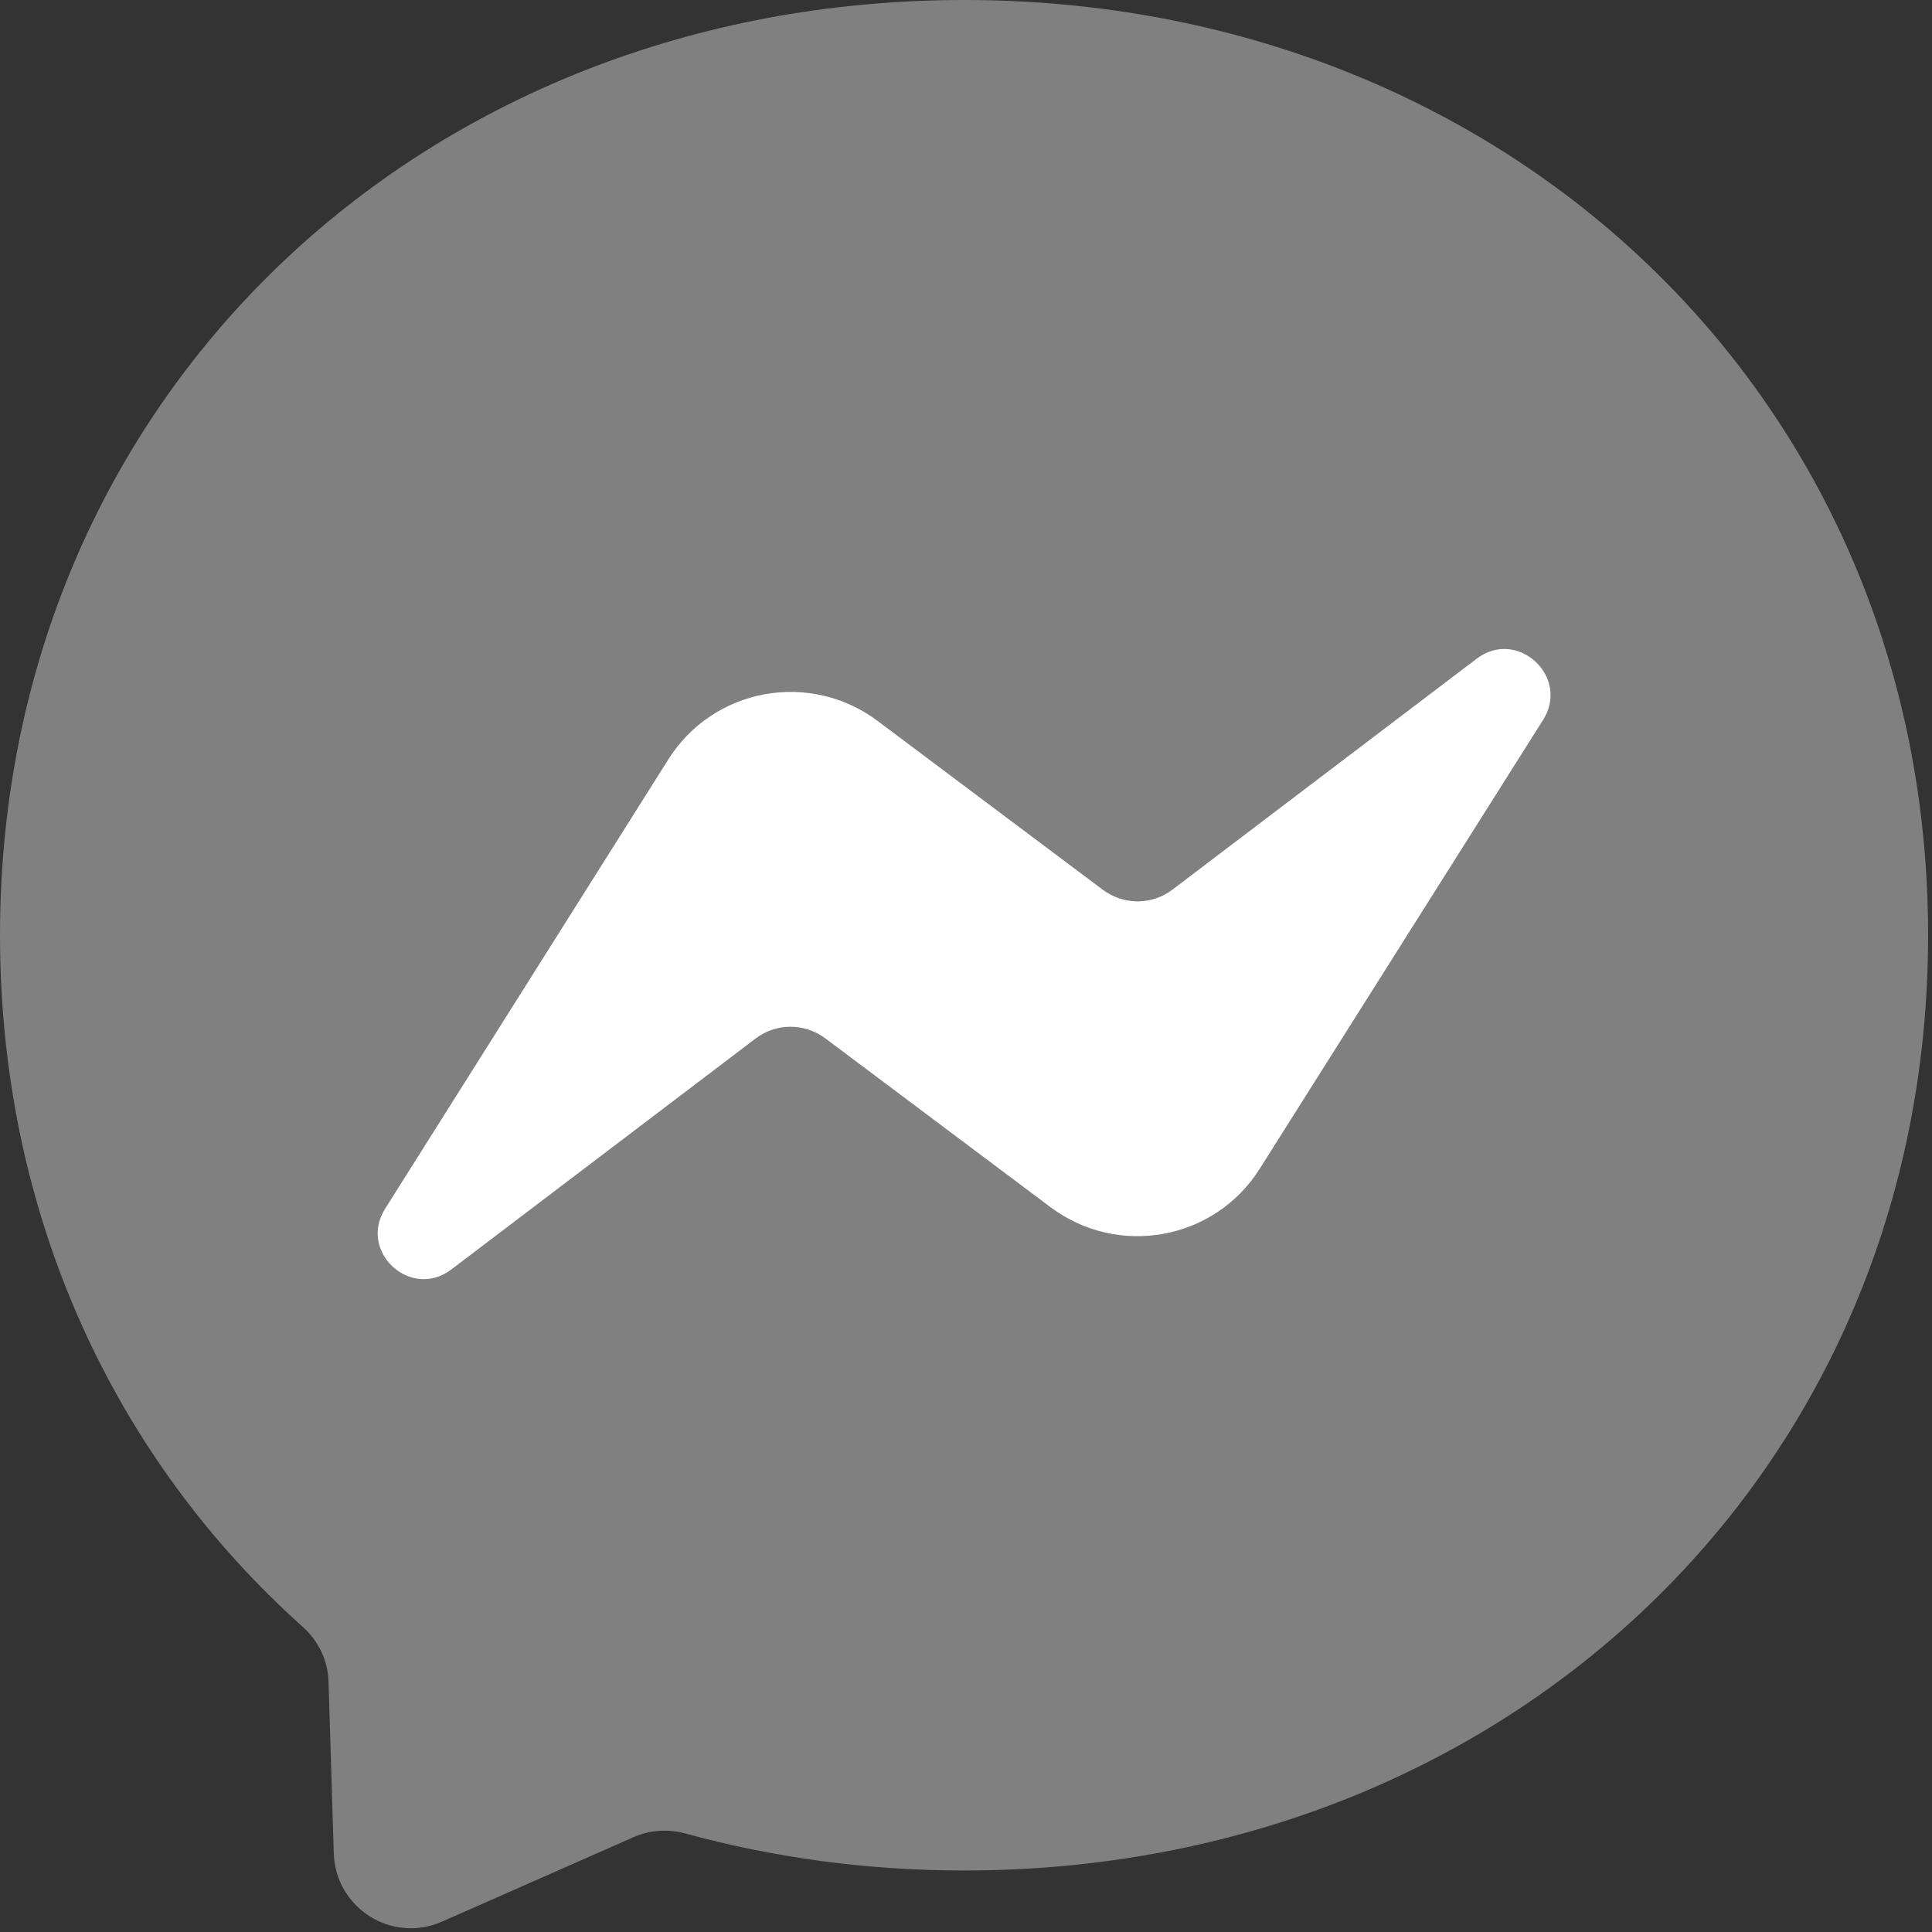 <?xml version="1.0" encoding="UTF-8" standalone="no"?><!DOCTYPE svg PUBLIC "-//W3C//DTD SVG 1.1//EN" "http://www.w3.org/Graphics/SVG/1.1/DTD/svg11.dtd"><svg width="100%" height="100%" viewBox="0 0 48 48" version="1.1" xmlns="http://www.w3.org/2000/svg" xmlns:xlink="http://www.w3.org/1999/xlink" xml:space="preserve" xmlns:serif="http://www.serif.com/" style="fill-rule:evenodd;clip-rule:evenodd;stroke-linejoin:round;stroke-miterlimit:2;"><rect x="0" y="0" width="48" height="48" fill="#333333" stroke="none"/><path d="M23.952,0c-13.491,0 -23.952,9.886 -23.952,23.233c0,6.982 2.862,13.018 7.521,17.185c0.389,0.348 0.629,0.839 0.641,1.366l0.131,4.263c0.042,1.359 1.443,2.245 2.689,1.695l4.754,-2.096c0.401,-0.18 0.856,-0.21 1.282,-0.096c2.185,0.599 4.509,0.922 6.934,0.922c13.49,0 23.951,-9.886 23.951,-23.233c0,-13.347 -10.461,-23.239 -23.951,-23.239Z" style="fill:#808080;fill-rule:nonzero;"/><path d="M9.569,30.029l7.035,-11.161c1.12,-1.779 3.515,-2.216 5.198,-0.958l5.599,4.197c0.515,0.384 1.221,0.384 1.73,-0.006l7.557,-5.736c1.006,-0.766 2.323,0.443 1.653,1.515l-7.042,11.155c-1.12,1.779 -3.515,2.216 -5.198,0.958l-5.598,-4.197c-0.515,-0.383 -1.222,-0.383 -1.731,0.006l-7.557,5.736c-1.006,0.767 -2.323,-0.437 -1.646,-1.509Z" style="fill:#fff;fill-rule:nonzero;"/></svg>
